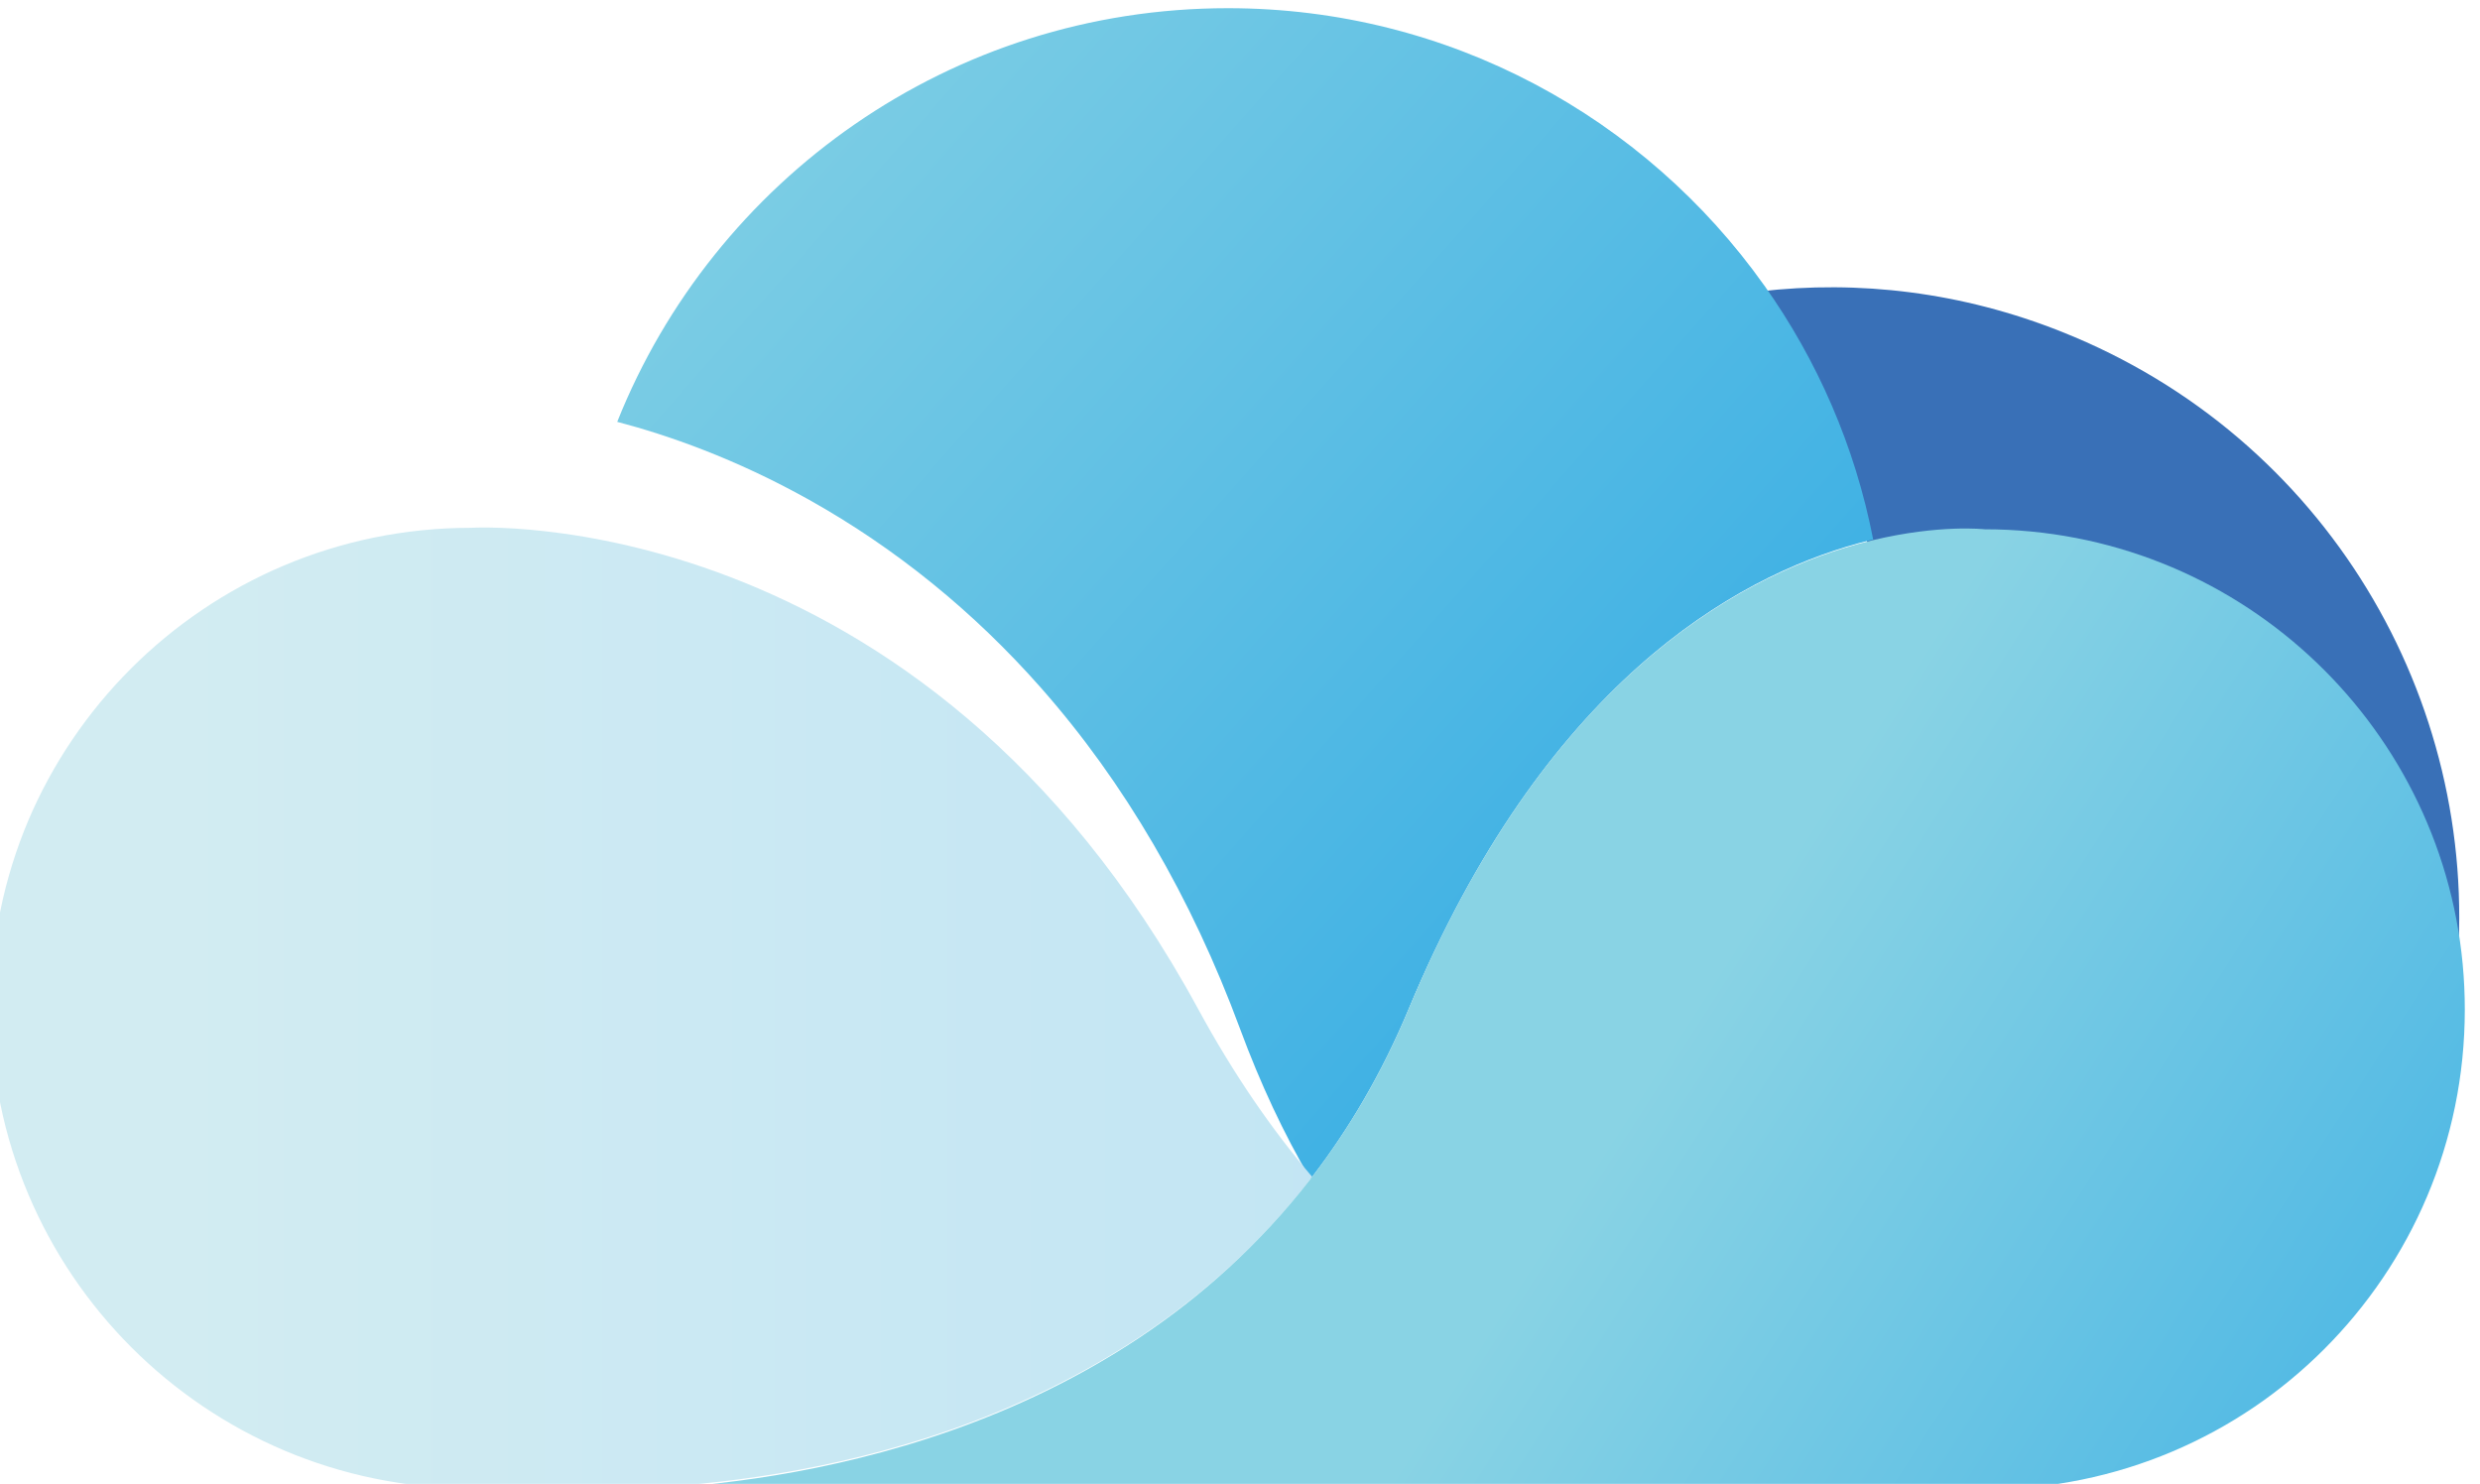 <?xml version="1.0" encoding="UTF-8" standalone="no"?>
<!-- Created with Inkscape (http://www.inkscape.org/) -->

<svg
   width="135.467mm"
   height="81.056mm"
   viewBox="0 0 135.467 81.056"
   version="1.1"
   id="svg5"
   sodipodi:docname="cloudy.svg"
   inkscape:version="1.1.2 (08b2f3d93c, 2022-04-05)"
   xmlns:inkscape="http://www.inkscape.org/namespaces/inkscape"
   xmlns:sodipodi="http://sodipodi.sourceforge.net/DTD/sodipodi-0.dtd"
   xmlns="http://www.w3.org/2000/svg"
   xmlns:svg="http://www.w3.org/2000/svg">
  <sodipodi:namedview
     id="namedview7"
     pagecolor="#ffffff"
     bordercolor="#666666"
     borderopacity="1.0"
     inkscape:pageshadow="2"
     inkscape:pageopacity="0.0"
     inkscape:pagecheckerboard="0"
     inkscape:document-units="mm"
     showgrid="false"
     fit-margin-top="0"
     fit-margin-left="0"
     fit-margin-right="0"
     fit-margin-bottom="0"
     inkscape:zoom="0.38885732"
     inkscape:cx="-75.863301"
     inkscape:cy="-61.719295"
     inkscape:window-width="2560"
     inkscape:window-height="1363"
     inkscape:window-x="0"
     inkscape:window-y="0"
     inkscape:window-maximized="1"
     inkscape:current-layer="layer1" />
  <defs
     id="defs2">
    <clipPath
       clipPathUnits="userSpaceOnUse"
       id="clipPath26-3-7">
      <path
         d="m 17614,18506.2 c -28,-6.8 -56.5,-14.1 -85.9,-22.3 -700.1,-193.5 -1768.9,-794.6 -2529.9,-2621.2 -150.3,-360.8 -335.1,-673.8 -543.5,-945.3 -3.6,-4.4 -7,-8.9 -10.5,-13.4 -149.2,253.4 -281.4,535.3 -396.3,845.7 -274.6,742.1 -651.5,1388.2 -1120.9,1920.1 -379,429.8 -817.8,785.8 -1304.4,1058.3 -417.8,233.9 -800.3,366.1 -1082.1,439.9 544.9,1365.5 1879.5,2330.5 3439.4,2330.5 1247,0 2349.9,-616.5 3020.6,-1561.4 h 0.2 c 298.4,-420.4 511.3,-905.9 613.3,-1430.9 z"
         id="path24-6-4" />
    </clipPath>
    <linearGradient
       x1="0"
       y1="0"
       x2="1"
       y2="0"
       gradientUnits="userSpaceOnUse"
       gradientTransform="matrix(4500.7,-3927.5,-3927.5,-4500.7,11791.6,20919.1)"
       spreadMethod="pad"
       id="linearGradient34-5">
      <stop
         style="stop-opacity:1;stop-color:#89d3e4"
         offset="0"
         id="stop30-2" />
      <stop
         style="stop-opacity:1;stop-color:#3db0e4"
         offset="1"
         id="stop32-5" />
    </linearGradient>
    <clipPath
       clipPathUnits="userSpaceOnUse"
       id="clipPath44-3-4">
      <path
         d="M 18244.7,13157.4 H 9717.29 c -1495.4,0 -2707.57,1212.2 -2707.57,2707.6 0,1495.2 1212.17,2707.3 2707.57,2707.3 0,0 2534.21,161.6 4093.91,-2707.3 201.8,-371.4 418.3,-684.4 643.5,-947.6 -1137.8,-1481.5 -2982,-1725 -3789.5,-1757.2 z"
         id="path42-5-7" />
    </clipPath>
    <linearGradient
       x1="0"
       y1="0"
       x2="1"
       y2="0"
       gradientUnits="userSpaceOnUse"
       gradientTransform="matrix(11235,0,0,-11235,7009.72,15865.7)"
       spreadMethod="pad"
       id="linearGradient52">
      <stop
         style="stop-opacity:1;stop-color:#d2ecf2"
         offset="0"
         id="stop48" />
      <stop
         style="stop-opacity:1;stop-color:#b4dff5"
         offset="1"
         id="stop50" />
    </linearGradient>
    <clipPath
       clipPathUnits="userSpaceOnUse"
       id="clipPath62-9-3">
      <path
         d="m 20950,15862.7 c 0,-1494.1 -1211.2,-2705.3 -2705.3,-2705.3 l -7579.5,2.8 c 805,32 2640.4,274.2 3779,1743.8 3.5,4.5 6.9,9 10.5,13.4 208.4,271.5 393.2,584.5 543.5,945.3 761,1826.6 1829.8,2427.7 2529.9,2621.2 29.4,8.2 57.9,15.5 85.9,22.3 379.3,90.9 630.7,61.8 630.7,61.8 1407.7,0 2564.4,-1075.3 2693.3,-2449.2 7.9,-84.4 12,-169.7 12,-256.1 z"
         id="path60-1-0" />
    </clipPath>
    <linearGradient
       x1="0"
       y1="0"
       x2="1"
       y2="0"
       gradientUnits="userSpaceOnUse"
       gradientTransform="matrix(3786.34,-2436.75,-2436.75,-3786.34,15077,15719.8)"
       spreadMethod="pad"
       id="linearGradient70-7">
      <stop
         style="stop-opacity:1;stop-color:#89d3e4"
         offset="0"
         id="stop66-8" />
      <stop
         style="stop-opacity:1;stop-color:#3db0e4"
         offset="1"
         id="stop68-6" />
    </linearGradient>
  </defs>
  <g
     inkscape:label="Layer 1"
     inkscape:groupmode="layer"
     id="layer1"
     transform="translate(-16.298,-61.534)">
    <g
       id="g2264"
       style="display:inline"
       transform="matrix(0.097,0,0,-0.097,-280.728,307.901)"
       inkscape:export-filename="/home/virtualtools/Documents/cloudy-logo/cloudy-big.png"
       inkscape:export-xdpi="61.439999"
       inkscape:export-ydpi="61.439999">
      <g
         id="g16"
         transform="matrix(0.129,0,0,0.129,2355.584,385.401)">
        <path
           d="m 16203.3,12473.9 c -99.7,1063.2 -994.8,1895.4 -2084.2,1895.4 0,0 -194.6,22.5 -488.1,-47.9 -78.9,406.3 -243.7,782 -474.6,1107.4 434.5,50.9 886.7,-2.5 1322.1,-176.4 1152.6,-459.1 1821.5,-1604.6 1724.8,-2778.5"
           style="fill:#3970b7;fill-opacity:1;fill-rule:nonzero;stroke:none"
           id="path18" />
      </g>
      <g
         id="g20"
         transform="matrix(0.1,0,0,0.1,2355.584,385.401)">
        <g
           id="g22"
           clip-path="url(#clipPath26-3-7)">
          <g
             id="g28"
             transform="scale(1.319)">
            <path
               d="m 13354.8,14031.3 c -21.2,-5.2 -42.8,-10.7 -65.1,-16.9 -530.8,-146.7 -1341.2,-602.5 -1918.2,-1987.4 -113.9,-273.6 -254,-510.9 -412,-716.7 -2.8,-3.4 -5.4,-6.8 -8,-10.2 -113.1,192.1 -213.4,405.9 -300.5,641.2 -208.2,562.7 -493.9,1052.5 -849.84,1455.8 -287.35,325.9 -620.05,595.8 -988.98,802.4 -316.78,177.4 -606.79,277.6 -820.45,333.5 413.15,1035.4 1425.03,1767 2607.77,1767 945.4,0 1781.6,-467.4 2290.2,-1183.8 h 0.1 c 226.3,-318.8 387.7,-686.9 465,-1084.9"
               style="fill:url(#linearGradient34-5);fill-opacity:1;fill-rule:nonzero;stroke:none"
               id="path36" />
          </g>
        </g>
      </g>
      <g
         id="g38"
         transform="matrix(0.1,0,0,0.1,2355.584,385.401)">
        <g
           id="g40"
           clip-path="url(#clipPath44-3-4)">
          <g
             id="g46"
             transform="scale(1.14)">
            <path
               d="M 16011,11546.6 H 8527.61 c -1312.32,0 -2376.09,1063.7 -2376.09,2376.1 0,1312.1 1063.77,2375.8 2376.09,2375.8 0,0 2223.99,141.8 3592.69,-2375.8 177.1,-326 367.1,-600.6 564.7,-831.6 C 11686.5,11791 10068.1,11577.3 9359.47,11549 l 6651.53,-2.4"
               style="fill:url(#linearGradient52);fill-opacity:1;fill-rule:nonzero;stroke:none"
               id="path54" />
          </g>
        </g>
      </g>
      <g
         id="g56"
         transform="matrix(0.1,0,0,0.1,2355.584,385.401)">
        <g
           id="g58"
           clip-path="url(#clipPath62-9-3)">
          <g
             id="g64"
             transform="scale(1.285)">
            <path
               d="m 16300,12341.9 c 0,-1162.5 -942.4,-2104.9 -2104.8,-2104.9 l -5897.22,2.2 c 626.33,24.9 2054.32,213.3 2940.22,1356.8 2.7,3.5 5.4,7 8.2,10.4 162.1,211.2 305.9,454.7 422.8,735.5 592.1,1421.1 1423.7,1888.8 1968.4,2039.4 22.9,6.3 45.1,12 66.8,17.3 295.2,70.7 490.8,48.1 490.8,48.1 1095.2,0 1995.2,-836.6 2095.5,-1905.6 6.1,-65.6 9.3,-132 9.3,-199.2"
               style="fill:url(#linearGradient70-7);fill-opacity:1;fill-rule:nonzero;stroke:none"
               id="path72" />
          </g>
        </g>
      </g>
    </g>
  </g>
</svg>
